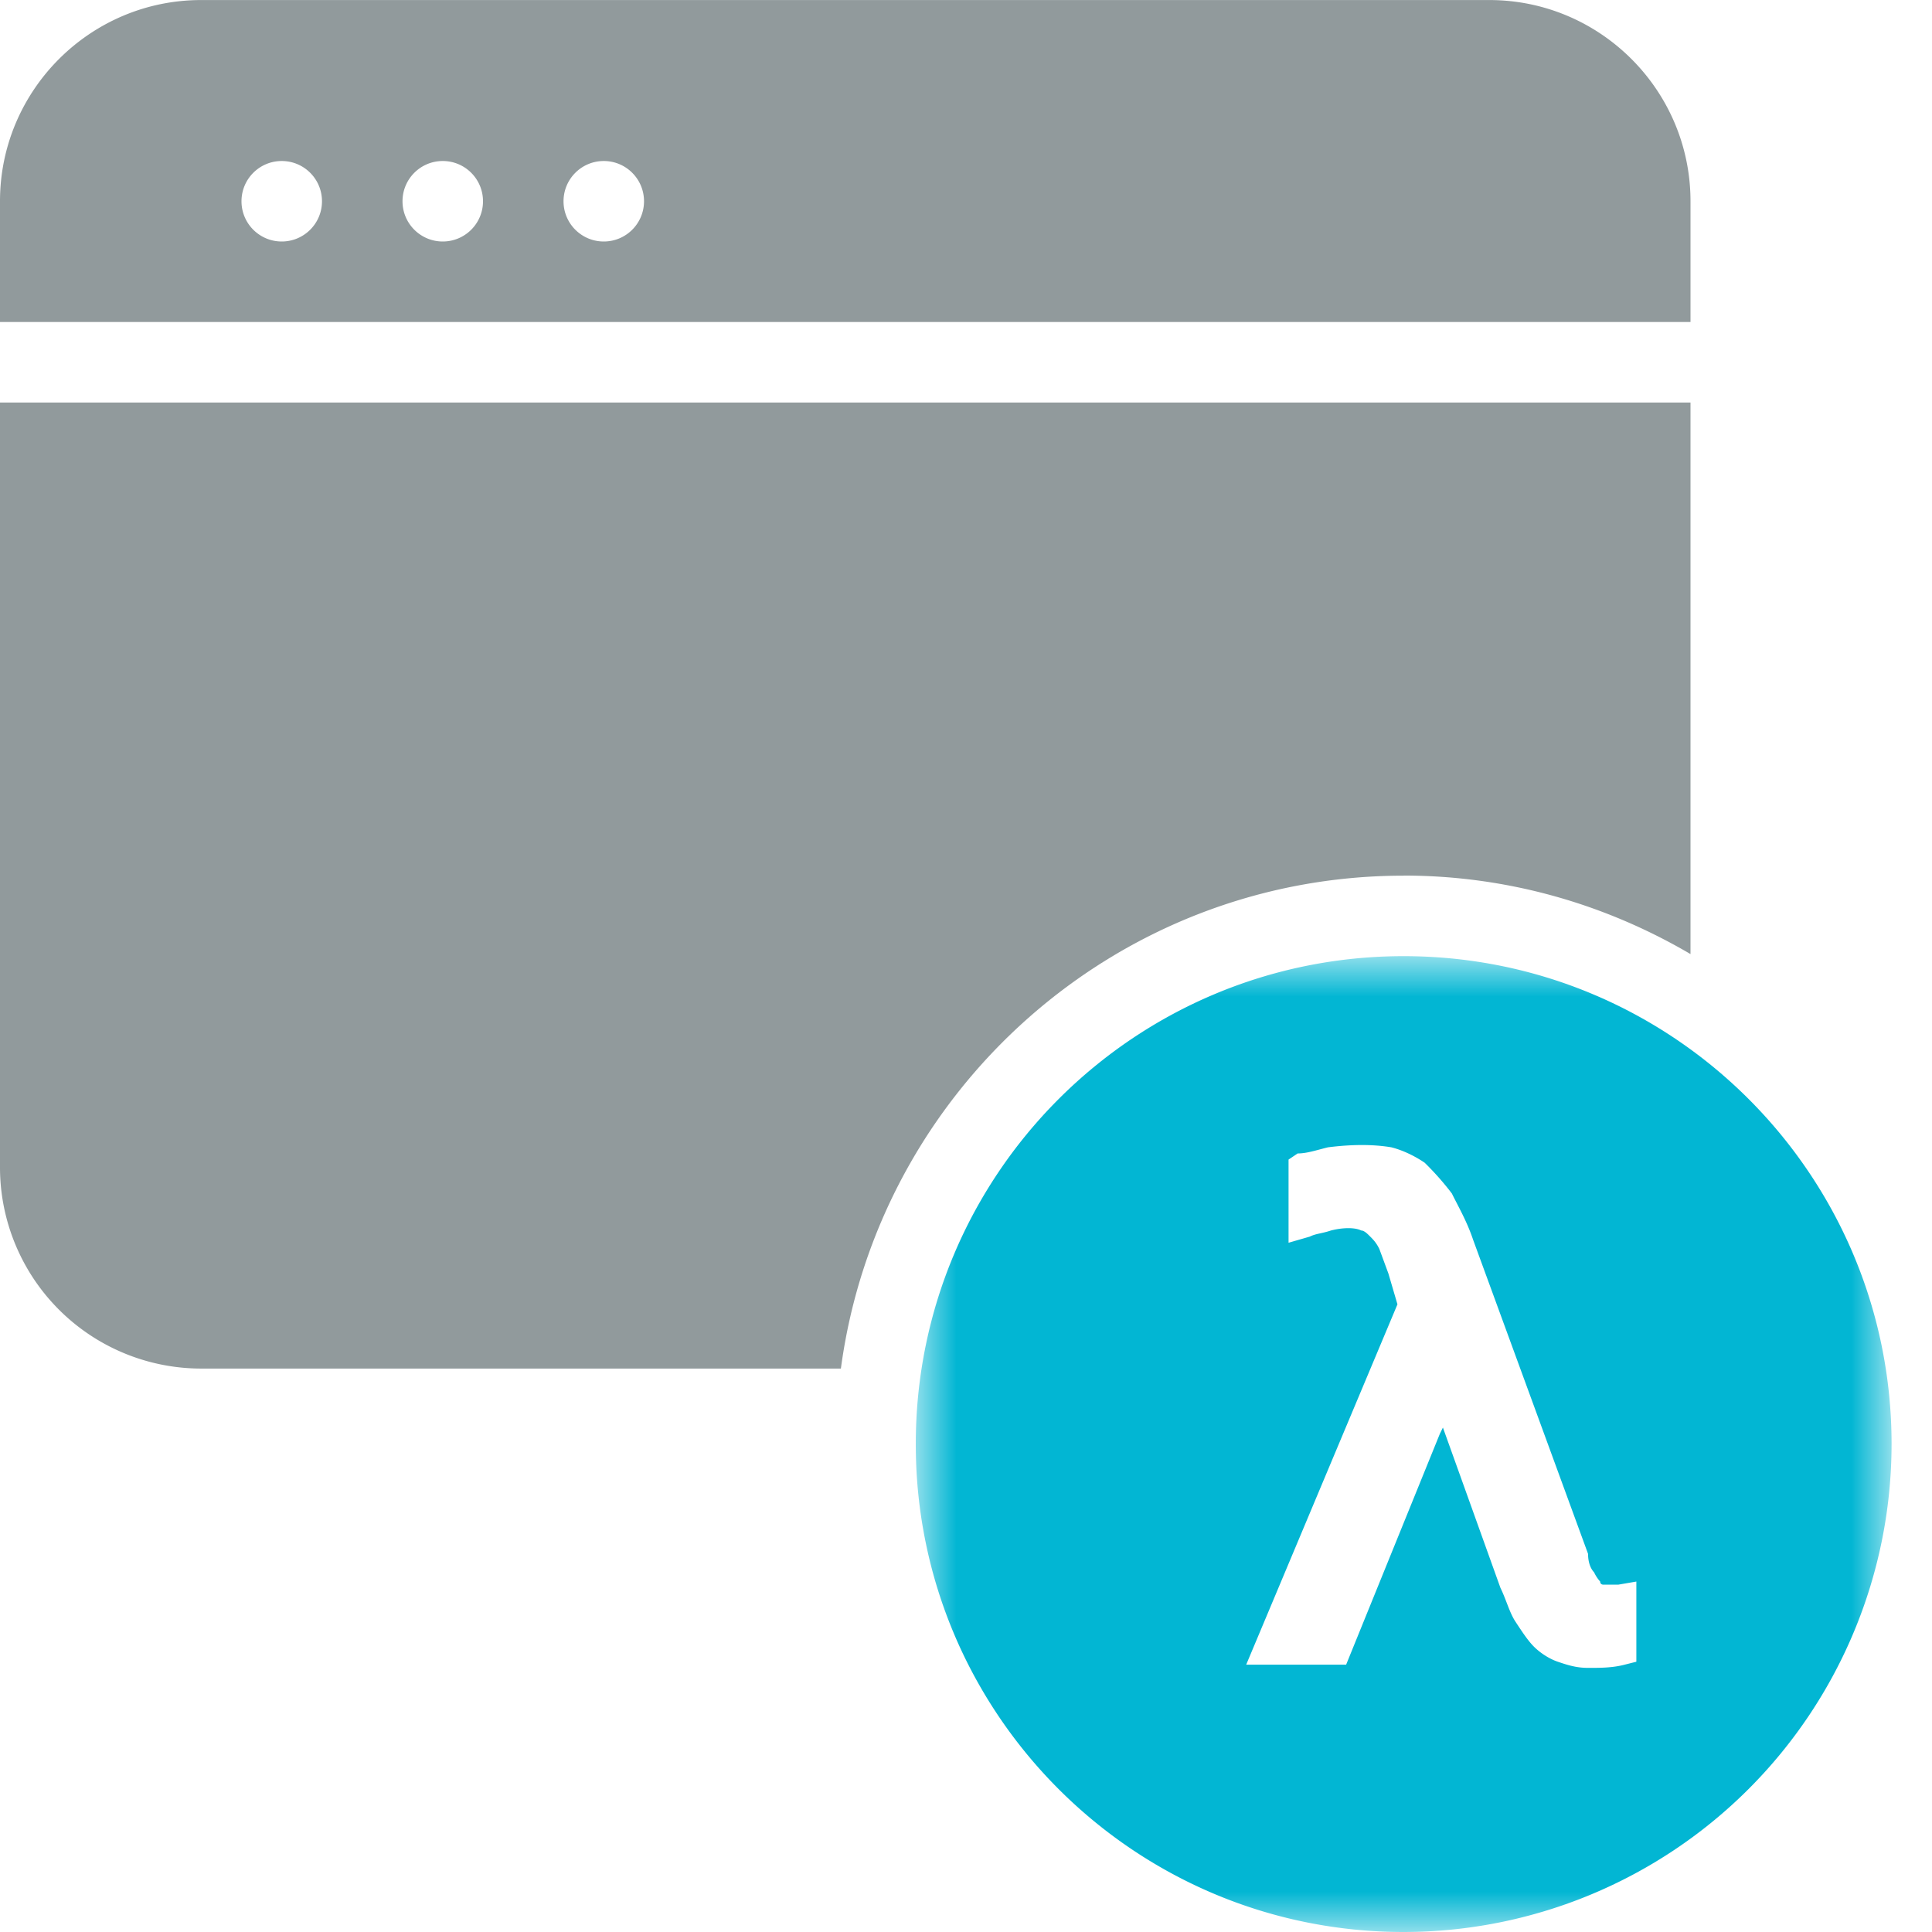 <svg xmlns="http://www.w3.org/2000/svg" xmlns:xlink="http://www.w3.org/1999/xlink" width="41" height="41"><defs><path id="A" d="M.642.645H21.35v20.71H.642z"/></defs><g fill="none" fill-rule="evenodd"><path d="M12.813 5.125c-.472 0-.854-.382-.854-.854s.382-.854.854-.854.854.382.854.854-.382.854-.854.854h0zm-3.417 0c-.472 0-.854-.382-.854-.854s.382-.854.854-.854.854.382.854.854-.382.854-.854.854h0zm-3.417 0c-.472 0-.854-.382-.854-.854s.382-.854.854-.854.854.382.854.854-.382.854-.854.854h0zm29.896-.854c0-2.355-1.916-4.27-4.27-4.27H4.27C1.916 0 0 1.916 0 4.27v2.563h35.875V4.27zm-6.088 14.31c2.222 0 4.298.615 6.088 1.666V8.542H0v16.23a4.27 4.27 0 0 0 4.271 4.271h13.574c.788-5.894 5.837-10.46 11.943-10.46" fill="#919a9c"/><g transform="translate(18.792 19.646)"><mask id="B" fill="#fff"><use xlink:href="#A"/></mask><path d="M15.935 15.618l-.257.065c-.256.066-.513.066-.77.066s-.45-.066-.64-.13-.385-.196-.514-.327-.256-.327-.385-.523-.192-.457-.32-.72l-1.22-3.4-.064.13-1.99 4.902H7.654l3.21-7.647-.192-.654-.193-.523c-.064-.13-.128-.196-.192-.26s-.13-.13-.192-.13c-.128-.066-.385-.066-.642 0-.192.065-.32.065-.45.13l-.45.13V4.962l.193-.13c.193 0 .385-.066.642-.13.513-.065.963-.065 1.348 0 .257.065.514.196.706.327a5.97 5.97 0 0 1 .577.653c.128.262.32.59.45.98l2.44 6.667c0 .196.064.327.128.392a.78.78 0 0 0 .129.196c0 .066.064.066.064.066h.32l.384-.066v1.7zM10.996.645C5.276.645.642 5.28.642 11s4.635 10.354 10.354 10.354A10.36 10.36 0 0 0 21.35 11C21.35 5.28 16.714.645 10.996.645h0z" fill="#02b6d3" mask="url(#B)"/></g></g></svg>